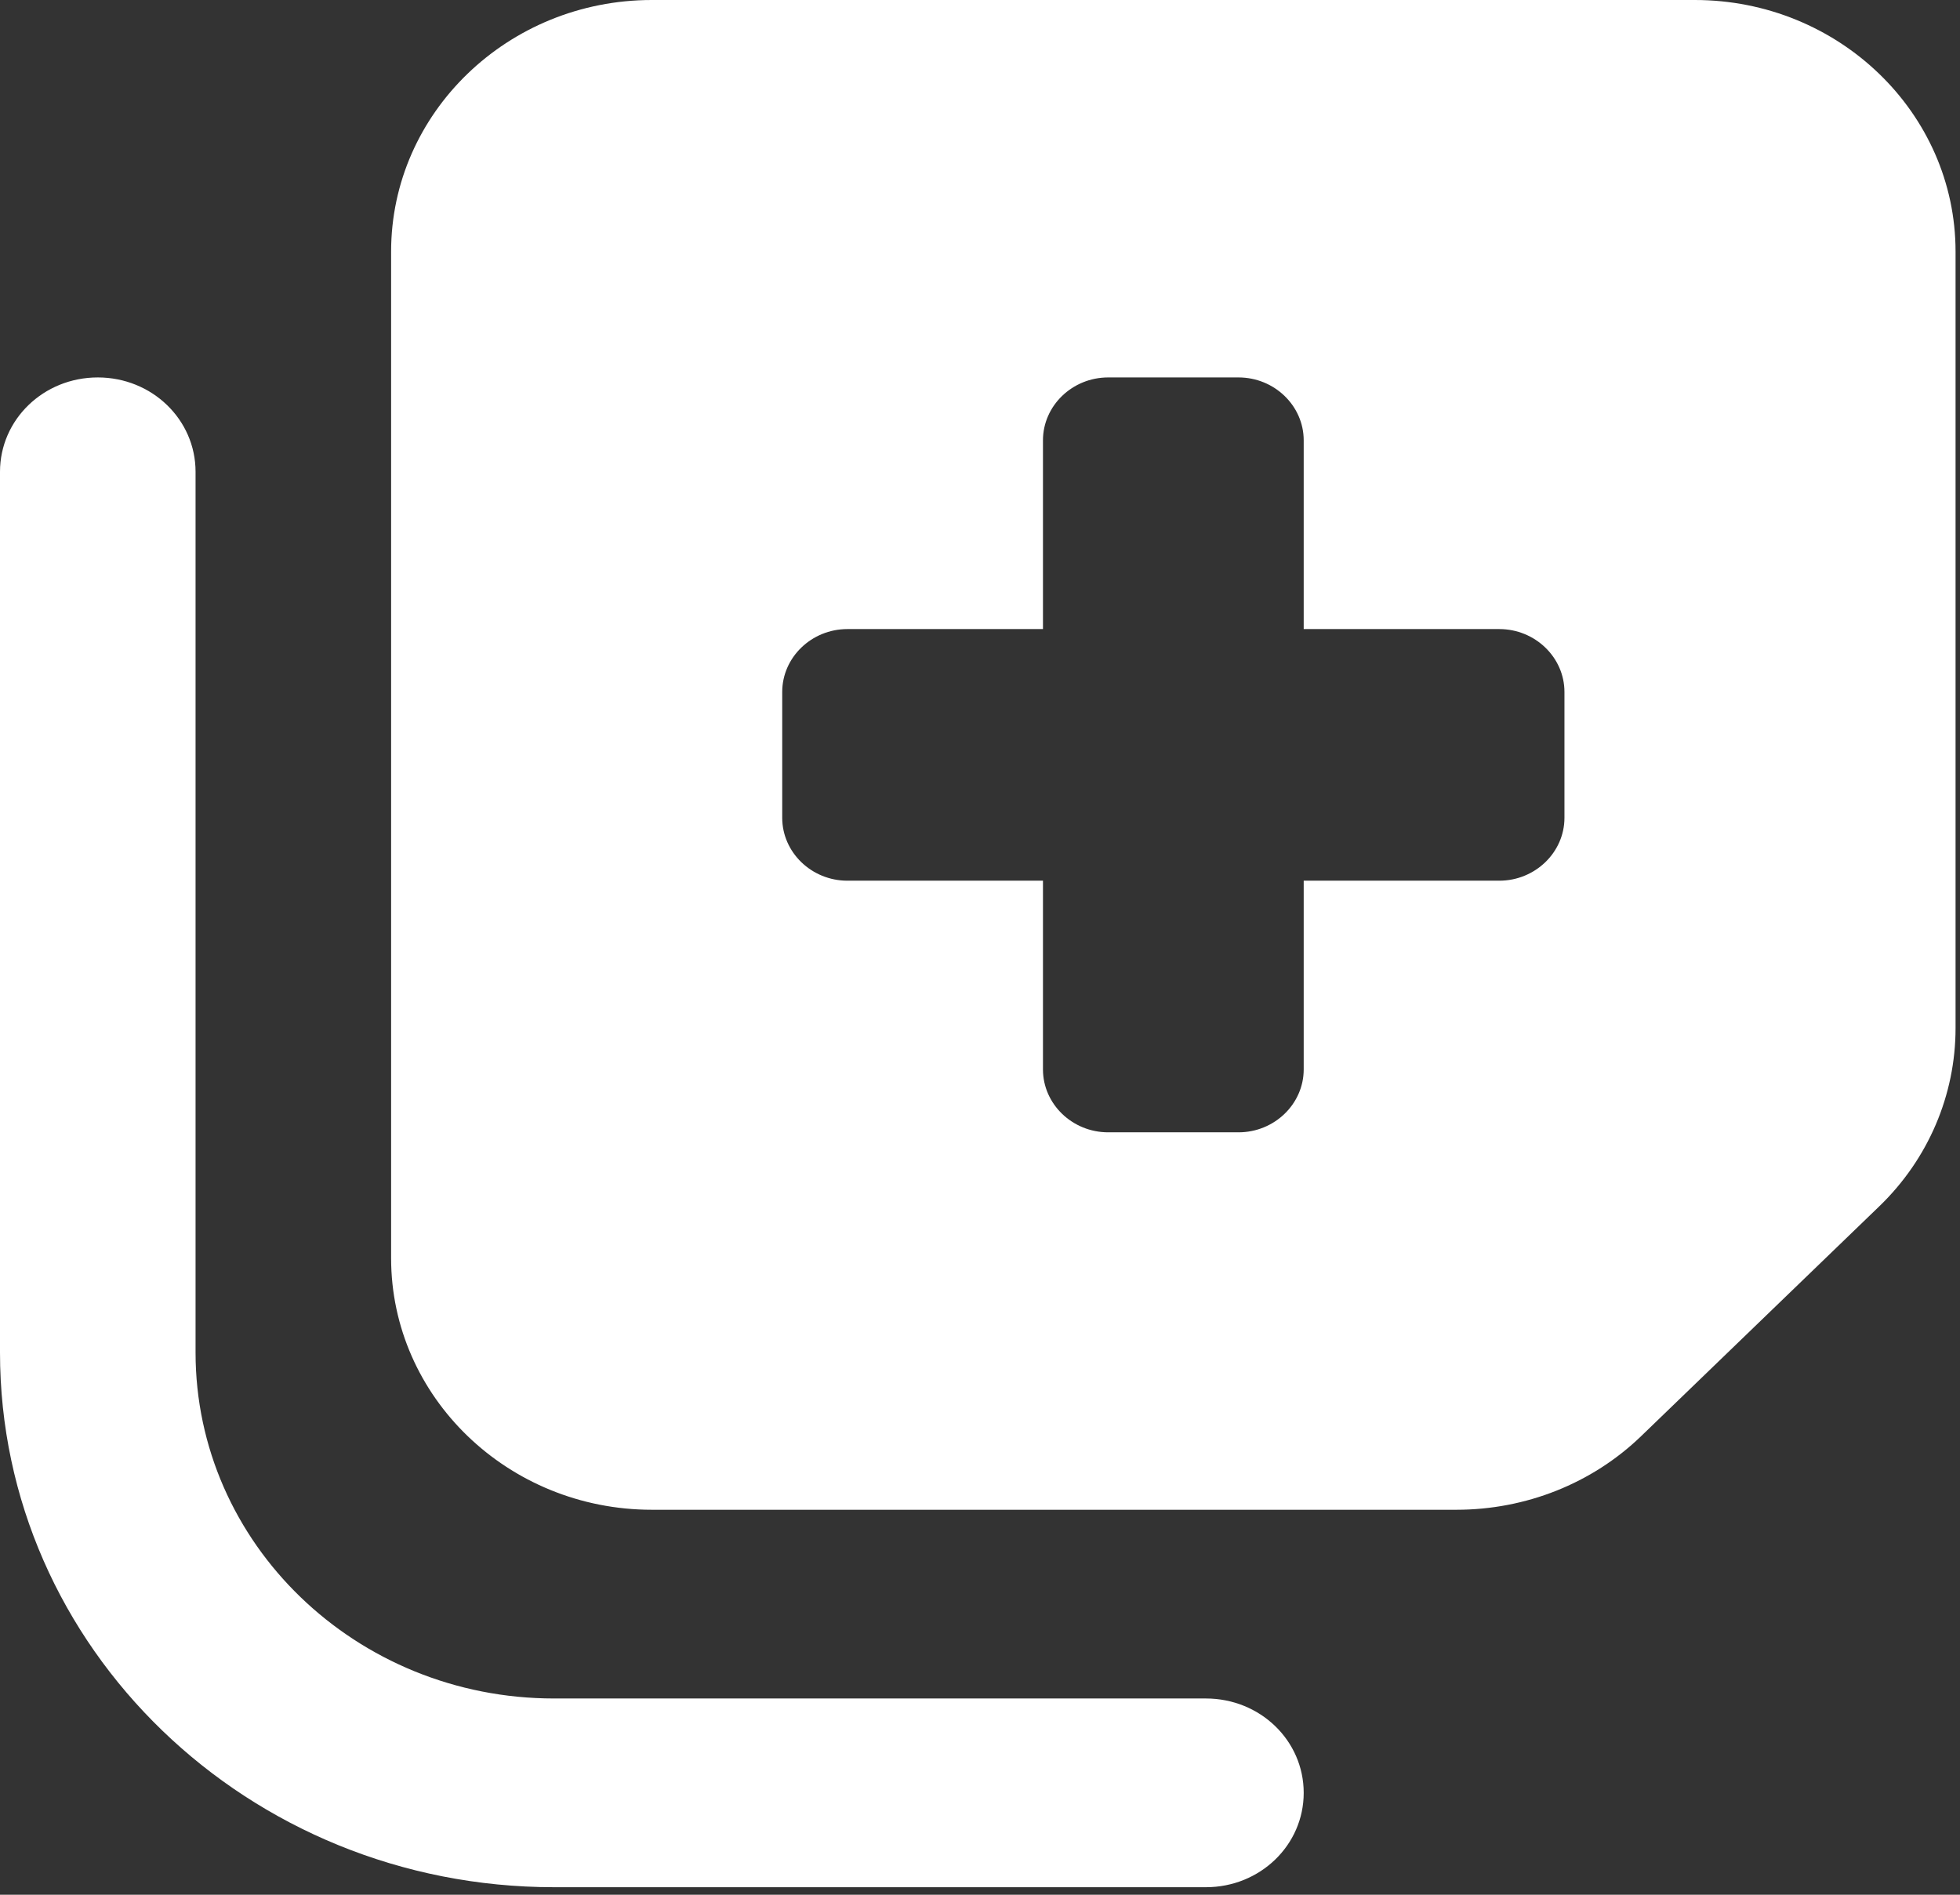 <svg width="240" height="232" viewBox="0 0 240 232" fill="none" xmlns="http://www.w3.org/2000/svg" xmlns:xlink="http://www.w3.org/1999/xlink">
<rect x="0" y="0" width="240" height="232" fill="#333333" stroke="none"/>
<path d="M47.891,154.051L47.891,30.81C47.891,13.816 62.209,0 79.819,0L207.528,0C225.138,0 239.456,13.816 239.456,30.81L239.456,125.889C239.456,134.073 236.114,141.92 230.126,147.697L200.944,175.859C194.957,181.636 186.825,184.862 178.345,184.862L79.819,184.862C62.209,184.862 47.891,171.045 47.891,154.051ZM135.692,46.215C131.302,46.215 127.71,49.682 127.71,53.918L127.71,77.026L103.764,77.026C99.374,77.026 95.782,80.492 95.782,84.728L95.782,100.133C95.782,104.37 99.374,107.836 103.764,107.836L127.71,107.836L127.71,130.944C127.71,135.18 131.302,138.646 135.692,138.646L151.655,138.646C156.045,138.646 159.637,135.18 159.637,130.944L159.637,107.836L183.583,107.836C187.973,107.836 191.565,104.37 191.565,100.133L191.565,84.728C191.565,80.492 187.973,77.026 183.583,77.026L159.637,77.026L159.637,53.918C159.637,49.682 156.045,46.215 151.655,46.215L135.692,46.215ZM147.664,207.97C154.299,207.97 159.637,213.12 159.637,219.524C159.637,225.926 154.299,231.078 147.664,231.078L67.846,231.078C30.381,231.078 0,201.76 0,165.605L0,57.769C0,51.367 5.338,46.215 11.973,46.215C18.608,46.215 23.946,51.367 23.946,57.769L23.946,165.605C23.946,189.002 43.601,207.97 67.846,207.97L147.664,207.97Z" fill="#FFFFFF"/>
</svg>
